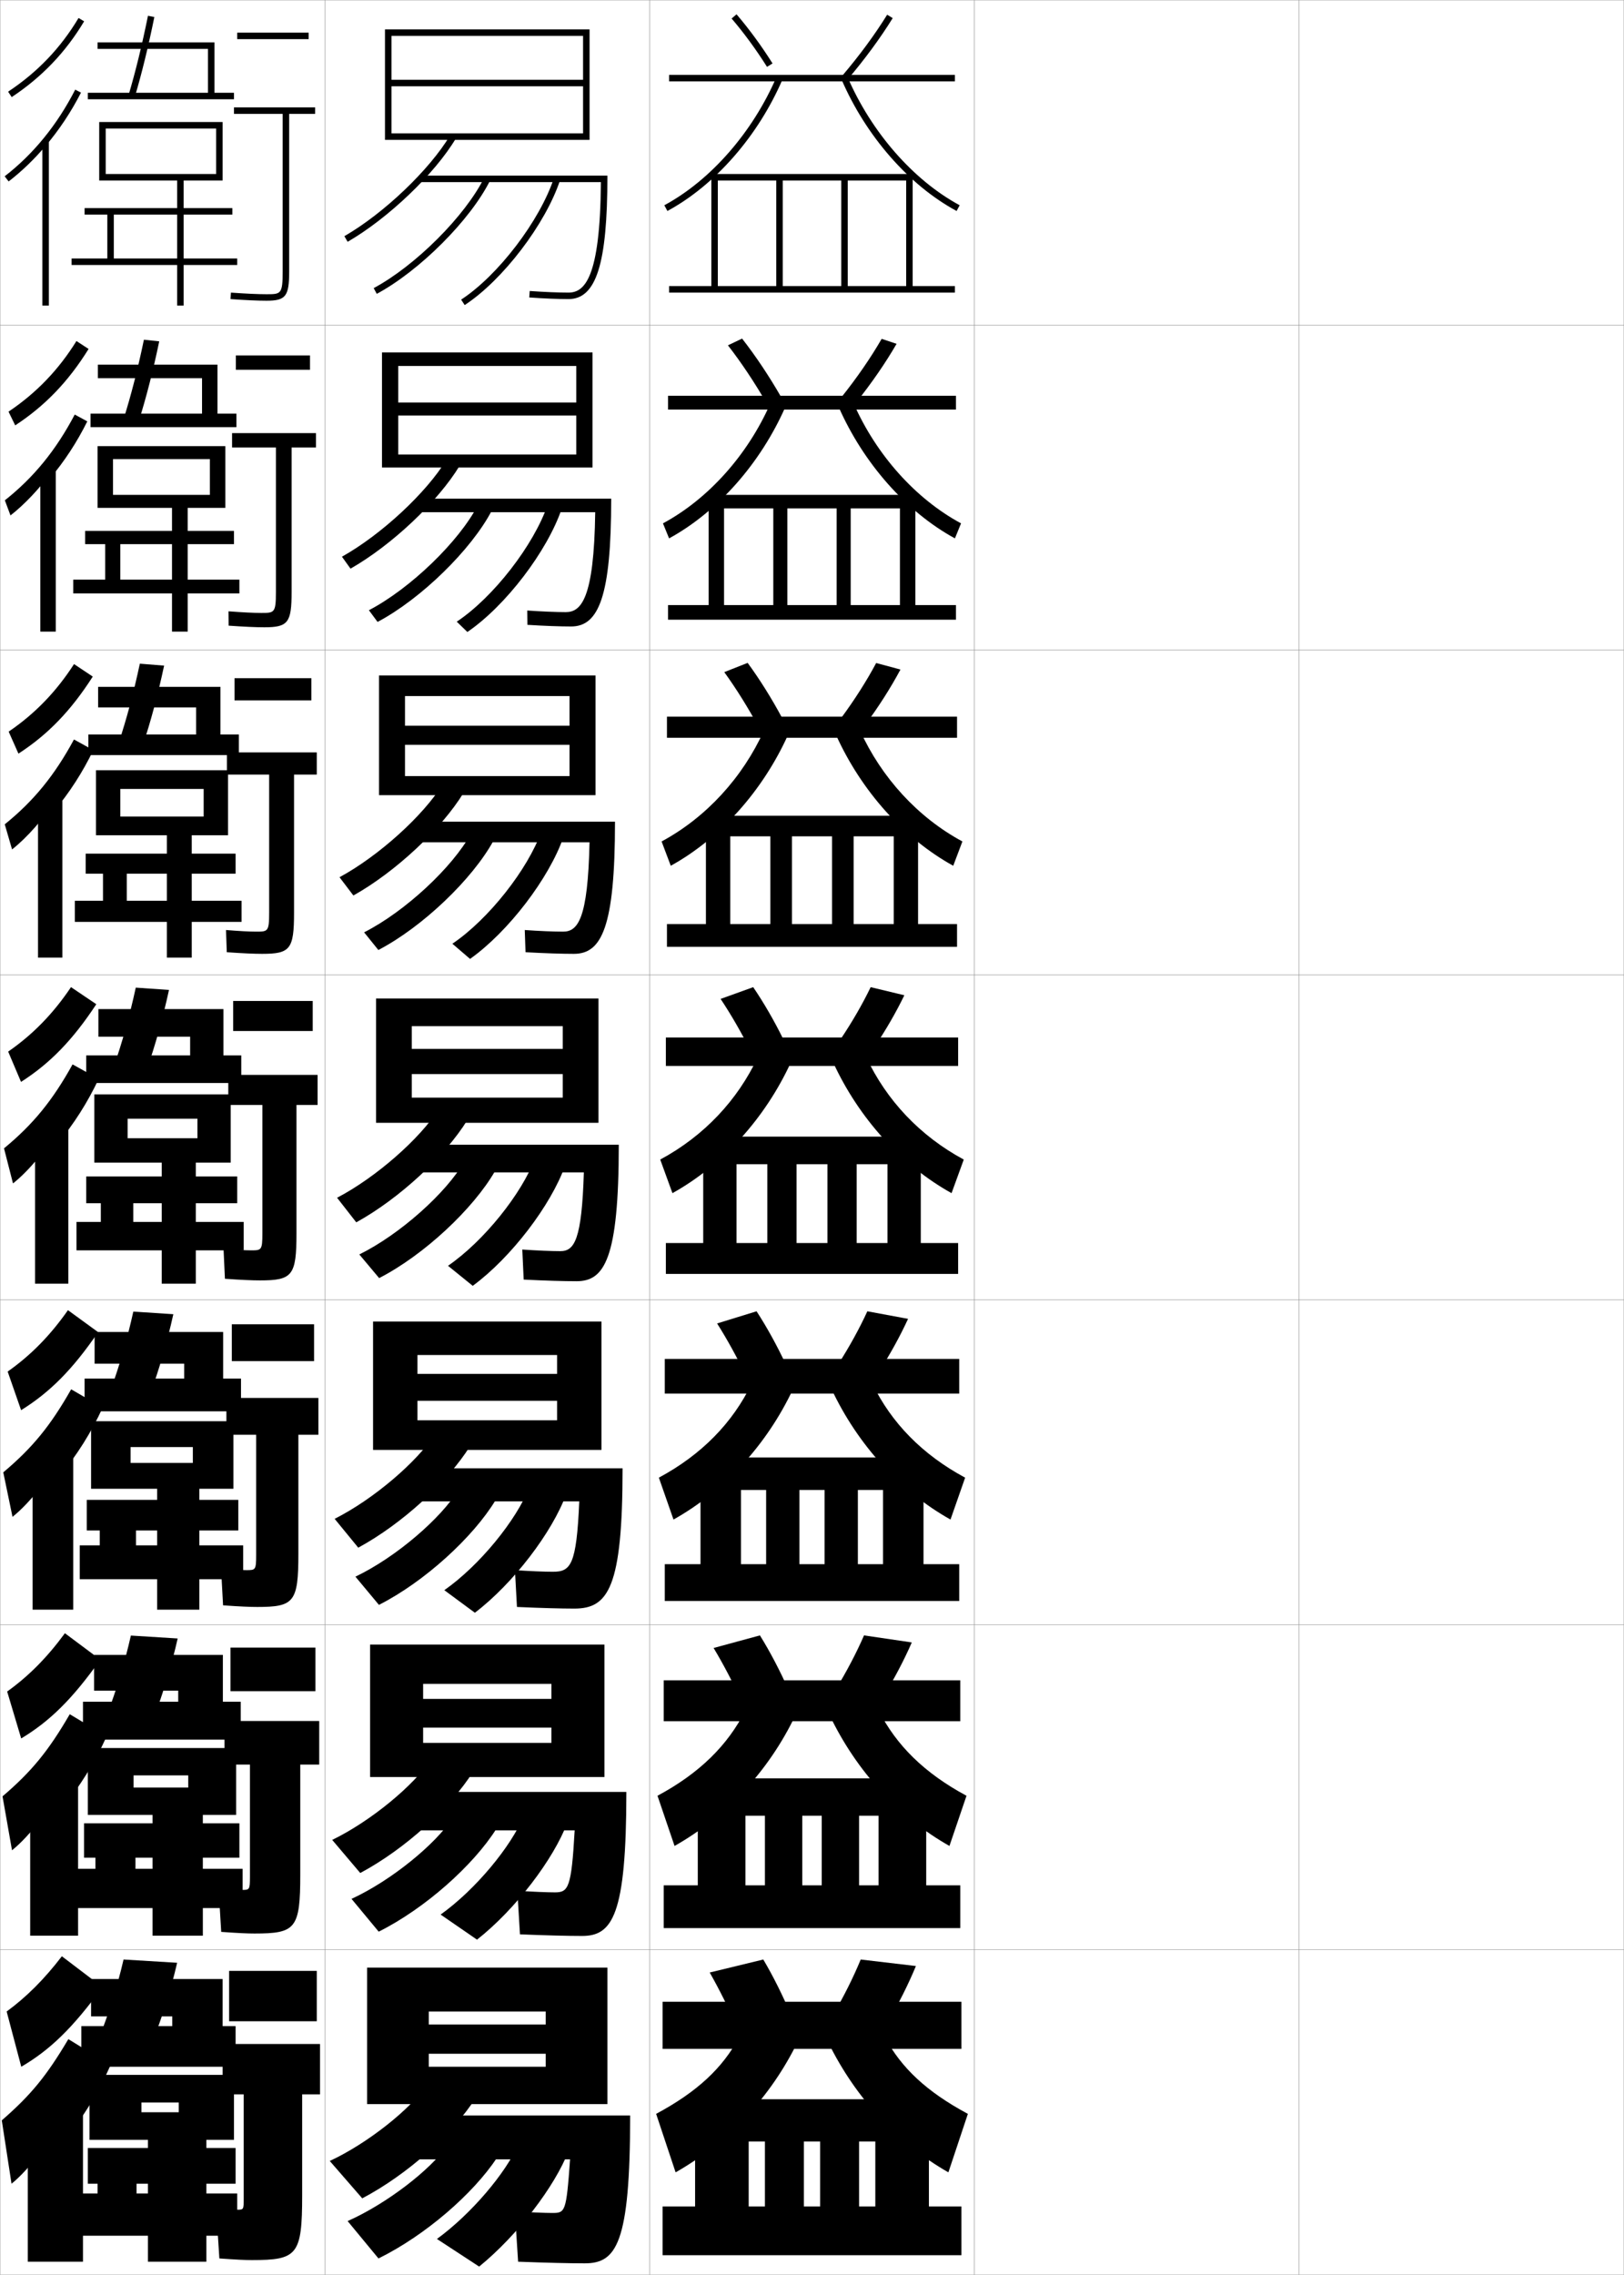 <?xml version="1.0" encoding="utf-8"?>
<!-- Generator: Adobe Illustrator 11 Build 225, SVG Export Plug-In . SVG Version: 6.0.0 Build 78)  -->
<!DOCTYPE svg PUBLIC "-//W3C//DTD SVG 1.0//EN"    "http://www.w3.org/TR/2001/REC-SVG-20010904/DTD/svg10.dtd">
<svg  xmlns="http://www.w3.org/2000/svg" xmlns:xlink="http://www.w3.org/1999/xlink" xmlns:a="http://ns.adobe.com/AdobeSVGViewerExtensions/3.0/"
	 width="500.1" height="700.1" viewBox="0 0 500.1 700.1"
	 overflow="visible" enable-background="new 0 0 500.1 700.1" xml:space="preserve">
		<g id="glyphs">
			<g>
				<rect x="0.05" y="0.05" fill="none" stroke="#999999" stroke-width="0.1" width="100" height="100"/> 
				<rect x="0.05" y="100.05" fill="none" stroke="#999999" stroke-width="0.1" width="100" height="100"/> 
				<rect x="0.05" y="200.05" fill="none" stroke="#999999" stroke-width="0.1" width="100" height="100"/> 
				<rect x="0.05" y="300.05" fill="none" stroke="#999999" stroke-width="0.1" width="100" height="100"/> 
				<rect x="0.05" y="400.05" fill="none" stroke="#999999" stroke-width="0.1" width="100" height="100"/> 
				<rect x="0.05" y="500.05" fill="none" stroke="#999999" stroke-width="0.1" width="100" height="100"/> 
				<rect x="0.05" y="600.05" fill="none" stroke="#999999" stroke-width="0.1" width="100" height="100"/> 
				<rect x="100.05" y="0.05" fill="none" stroke="#999999" stroke-width="0.1" width="100" height="100"/> 
				<rect x="100.05" y="100.05" fill="none" stroke="#999999" stroke-width="0.1" width="100" height="100"/> 
				<rect x="100.05" y="200.05" fill="none" stroke="#999999" stroke-width="0.1" width="100" height="100"/> 
				<rect x="100.05" y="300.05" fill="none" stroke="#999999" stroke-width="0.1" width="100" height="100"/> 
				<rect x="100.05" y="400.05" fill="none" stroke="#999999" stroke-width="0.1" width="100" height="100"/> 
				<rect x="100.05" y="500.05" fill="none" stroke="#999999" stroke-width="0.1" width="100" height="100"/> 
				<rect x="100.05" y="600.05" fill="none" stroke="#999999" stroke-width="0.1" width="100" height="100"/> 
				<rect x="200.05" y="0.05" fill="none" stroke="#999999" stroke-width="0.1" width="100" height="100"/> 
				<rect x="200.05" y="100.05" fill="none" stroke="#999999" stroke-width="0.1" width="100" height="100"/> 
				<rect x="200.05" y="200.05" fill="none" stroke="#999999" stroke-width="0.1" width="100" height="100"/> 
				<rect x="200.05" y="300.05" fill="none" stroke="#999999" stroke-width="0.1" width="100" height="100"/> 
				<rect x="200.05" y="400.05" fill="none" stroke="#999999" stroke-width="0.1" width="100" height="100"/> 
				<rect x="200.05" y="500.05" fill="none" stroke="#999999" stroke-width="0.1" width="100" height="100"/> 
				<rect x="200.05" y="600.05" fill="none" stroke="#999999" stroke-width="0.1" width="100" height="100"/> 
				<rect x="300.05" y="0.05" fill="none" stroke="#999999" stroke-width="0.1" width="100" height="100"/> 
				<rect x="300.05" y="100.05" fill="none" stroke="#999999" stroke-width="0.1" width="100" height="100"/> 
				<rect x="300.05" y="200.05" fill="none" stroke="#999999" stroke-width="0.1" width="100" height="100"/> 
				<rect x="300.05" y="300.05" fill="none" stroke="#999999" stroke-width="0.1" width="100" height="100"/> 
				<rect x="300.05" y="400.05" fill="none" stroke="#999999" stroke-width="0.1" width="100" height="100"/> 
				<rect x="300.05" y="500.05" fill="none" stroke="#999999" stroke-width="0.1" width="100" height="100"/> 
				<rect x="300.05" y="600.05" fill="none" stroke="#999999" stroke-width="0.1" width="100" height="100"/> 
				<rect x="400.05" y="0.05" fill="none" stroke="#999999" stroke-width="0.1" width="100" height="100"/> 
				<rect x="400.05" y="100.05" fill="none" stroke="#999999" stroke-width="0.1" width="100" height="100"/> 
				<rect x="400.05" y="200.05" fill="none" stroke="#999999" stroke-width="0.1" width="100" height="100"/> 
				<rect x="400.05" y="300.05" fill="none" stroke="#999999" stroke-width="0.1" width="100" height="100"/> 
				<rect x="400.05" y="400.05" fill="none" stroke="#999999" stroke-width="0.1" width="100" height="100"/> 
				<rect x="400.05" y="500.05" fill="none" stroke="#999999" stroke-width="0.1" width="100" height="100"/> 
				<rect x="400.05" y="600.05" fill="none" stroke="#999999" stroke-width="0.1" width="100" height="100"/> 
			</g>
			<g>
				<g>
					<path d="M2.497,28.216l1.105,1.668c9.319-6.18,16.615-13.809,22.306-23.32
						l-1.717-1.027C18.658,14.787,11.562,22.205,2.497,28.216z"/>
					<path d="M14.05,44.892c4.136-4.875,7.789-10.335,10.89-16.386L23.16,27.594
						C17.601,38.44,10.293,47.411,1.438,54.259l1.223,1.582
						C6.8,52.64,10.591,48.968,14.05,44.892L14.05,44.892z"/>
					<rect x="13.05" y="43.55" width="2" height="50.5"/> 
				</g>
				<g>
					<path d="M4.683,130.908c9.167-6.003,16.366-13.472,22.598-23.517l-3.742-2.437
						c-5.526,8.9-12.348,15.983-20.912,21.733L4.683,130.908z"/>
					<path d="M15.389,147.252c4.449-5.279,8.294-11.135,11.492-17.572l-3.869-2.095
						c-5.758,10.936-12.644,19.38-21.519,26.388l1.738,4.653
						c4.4-3.424,8.882-8.27,12.157-12.708V147.252z"/>
					<rect x="12.42" y="144.383" width="4.75" height="50"/> 
				</g>
				<g>
					<path d="M5.678,231.934c9.013-5.828,16.116-13.136,22.89-23.714l-5.768-3.846
						c-5.518,8.551-12.065,15.299-20.13,20.787L5.678,231.934z"/>
					<path d="M16.643,249.614c4.763-5.684,8.798-11.935,12.094-18.758l-5.958-3.277
						c-5.958,11.025-12.421,18.943-21.315,26.11l2.252,7.724
						c4.664-3.648,9.834-9.667,12.926-14.466V249.614z"/>
					<rect x="11.706" y="245.216" width="7.5" height="49.5"/> 
				</g>
				<g>
					<path d="M6.474,332.959c8.86-5.652,15.866-12.799,23.182-23.91l-7.793-5.256
						c-5.51,8.201-11.783,14.614-19.348,19.84L6.474,332.959z"/>
					<path d="M17.698,351.975c5.076-6.088,9.303-12.734,12.695-19.943l-8.047-4.46
						c-6.156,11.115-12.197,18.506-21.111,25.833l2.768,10.795
						c4.926-3.871,10.787-11.064,13.695-16.225V351.975z"/>
					<rect x="10.792" y="346.05" width="10.25" height="49"/> 
				</g>
			</g>
			<g>
				<g>
					<path d="M20.925,403.212C15.422,411.062,9.423,417.141,2.359,422.105l4.139,11.884
						c8.804-5.463,15.794-12.424,23.723-24.01L20.925,403.212z"/>
					<path d="M18.315,454.333c5.391-6.491,9.808-13.533,13.297-21.129l-9.698-5.641
						c-6.355,11.205-11.974,18.069-20.908,25.556l2.845,13.696
						c5.188-4.094,11.74-12.461,14.463-17.982V454.333z"/>
					<rect x="10.044" y="446.883" width="12.5" height="48.5"/> 
				</g>
				<g>
					<path d="M6.524,535.02c8.782-5.296,15.778-12.106,24.361-24.255l-10.898-8.134
						C14.493,510.132,8.767,515.875,2.205,520.577L6.524,535.02z"/>
					<path d="M18.933,556.691c5.704-6.895,10.312-14.332,13.898-22.314l-11.349-6.82
						c-6.554,11.294-11.75,17.632-20.704,25.278l2.922,16.598
						c5.449-4.316,12.692-13.858,15.232-19.741V556.691z"/>
					<rect x="9.297" y="547.716" width="14.75" height="48"/> 
				</g>
				<g>
					<path d="M6.55,636.05c8.762-5.128,15.763-11.789,25-24.5l-12.5-9.5
						c-5.486,7.151-10.938,12.56-17,17L6.55,636.05z"/>
					<path d="M19.55,659.05c6.019-7.298,10.817-15.131,14.5-23.5l-13-8
						c-6.753,11.384-11.527,17.194-20.5,25l3,19.5c5.711-4.54,13.645-15.256,16-21.5V659.05z
						"/>
					<rect x="8.55" y="648.55" width="17" height="47.5"/> 
				</g>
			</g>
			<g>
				<rect x="73.05" y="10.05" width="22" height="2"/> 
				<path d="M97.05,33.05h-25v2h15v48.5c0,7-0.569,7-5,7c-2.598,0-6.275-0.168-10.93-0.498
					l-0.141,1.996c4.701,0.333,8.426,0.502,11.07,0.502c5.953,0,7-1.346,7-9v-48.5h8
					V33.05z"/>
			</g>
			<g>
				<rect x="72.633" y="109.383" width="22.833" height="4.417"/> 
				<path d="M97.3,133.299H71.466v4.417h13.5v44.5c0,6.411-0.48,6.417-4.5,6.417
					c-2.364,0-5.803-0.174-10.108-0.499l0.05,4.413
					c4.835,0.343,8.432,0.501,10.975,0.501c7.298,0,8.417-1.375,8.417-10.833v-44.5
					h7.5V133.299z"/>
			</g>
			<g>
				<rect x="72.217" y="208.716" width="23.667" height="6.833"/> 
				<path d="M97.55,231.55H69.883v6.833h13v42.5c0,5.822-0.392,5.833-4,5.833
					c-2.131,0-5.332-0.178-9.287-0.499l0.24,6.831
					c4.969,0.353,8.438,0.501,10.88,0.501c8.643,0,9.833-1.405,9.833-12.667v-42.5
					h7V231.55z"/>
			</g>
			<g>
				<g>
					<rect x="71.8" y="308.05" width="24.5" height="9.25"/> 
					<path d="M97.8,330.8h-27.5v9.25h10.5v39.5c0,5.232-0.303,5.25-3.5,5.25
						c-1.897,0-4.859-0.184-8.465-0.499l0.43,9.248
						c5.104,0.362,8.443,0.501,10.785,0.501c9.988,0,11.25-1.435,11.25-14.5v-39.5h6.5V330.8
						z"/>
				</g>
				<g>
					<rect x="71.383" y="407.55" width="25.333" height="11.333"/> 
					<path d="M98.05,430.216H69.716v11.334h9.167v37c0,4.644-0.214,4.666-3,4.666
						c-1.664,0-4.554-0.188-7.81-0.499l0.62,11.332
						c5.238,0.372,8.282,0.501,10.523,0.501c11.333,0,12.667-1.464,12.667-16.334
						v-36.666h6.167V430.216z"/>
				</g>
				<g>
					<rect x="70.966" y="507.05" width="26.167" height="13.417"/> 
					<path d="M98.3,529.633H69.133v13.417h7.833v34.5c0,4.055-0.125,4.083-2.5,4.083
						c-1.43,0-4.248-0.194-7.155-0.499l0.81,13.416
						c5.373,0.382,8.121,0.5,10.262,0.5c12.678,0,14.083-1.494,14.083-18.167v-33.833
						h5.833V529.633z"/>
				</g>
				<g>
					<rect x="70.55" y="606.55" width="27" height="15.5"/> 
					<path d="M77.55,695.55c14.023,0,15.5-1.523,15.5-20v-31h5.5v-15.5h-30v15.5h6.5v32
						c0,3.466-0.036,3.5-2,3.5c-1.197,0-3.942-0.2-6.5-0.5l1,15.5
						C73.057,695.441,75.51,695.55,77.55,695.55z"/>
				</g>
			</g>
			<g>
				<path d="M39.591,29.265l1.918,0.57c2.152-7.232,4.122-15.275,6.021-24.586
					l-1.959-0.398C43.684,14.103,41.728,22.088,39.591,29.265z"/>
				<polygon points="66.05,28.55 66.05,13.05 30.05,13.05 30.05,15.05 
					64.05,15.05 64.05,28.55 27.05,28.55 27.05,30.55 72.05,30.55 
					72.05,28.55 "/>
			</g>
			<g>
				<g>
					<path d="M42.766,129.537c2.26-7.192,4.358-15.317,6.267-24.488l-4.716-0.499
						c-1.898,9.122-3.985,17.199-6.233,24.345L42.766,129.537z"/>
					<polygon points="66.966,112.216 30.133,112.216 30.133,116.383 62.216,116.383 
						62.216,127.299 27.883,127.299 27.883,131.466 72.799,131.466 72.799,127.299 
						66.966,127.299 "/>
				</g>
				<g>
					<path d="M44.022,229.24c2.369-7.152,4.595-15.36,6.514-24.391L43.063,204.25
						c-1.91,8.992-4.127,17.161-6.486,24.276L44.022,229.24z"/>
					<polygon points="67.883,211.383 30.217,211.383 30.217,217.716 60.383,217.716 
						60.383,226.05 27.216,226.05 27.216,232.383 73.55,232.383 73.55,226.05 
						67.883,226.05 "/>
				</g>
				<g>
					<path d="M45.279,328.942c2.478-7.111,4.832-15.402,6.761-24.293l-10.23-0.699
						c-1.922,8.861-4.27,17.123-6.739,24.207L45.279,328.942z"/>
					<polygon points="68.8,310.55 30.3,310.55 30.3,319.05 58.55,319.05 
						58.55,324.8 26.55,324.8 26.55,333.3 74.3,333.3 74.3,324.8 
						68.8,324.8 "/>
				</g>
			</g>
			<g>
				<path d="M46.37,428.646c2.586-7.072,5.069-15.445,7.007-24.195l-12.32-0.801
					c-1.935,8.732-4.412,17.086-6.993,24.139L46.37,428.646z"/>
				<polygon points="68.717,409.925 29.133,409.925 29.133,419.675 56.717,419.675 
					56.717,424.259 26.05,424.259 26.05,434.341 74.217,434.341 74.217,424.259 
					68.717,424.259 "/>
			</g>
			<g>
				<path d="M47.46,528.348c2.695-7.031,5.305-15.486,7.253-24.098l-14.41-0.9
					c-1.946,8.602-4.554,17.047-7.247,24.069L47.46,528.348z"/>
				<polygon points="68.633,509.3 28.967,509.3 28.967,520.3 54.883,520.3 
					54.883,523.717 25.55,523.717 25.55,535.383 74.133,535.383 74.133,523.717 
					68.633,523.717 "/>
			</g>
			<g>
				<path d="M47.05,628.05c2.804-6.991,5.542-15.528,7.5-24l-16.5-1
					c-1.958,8.472-4.696,17.009-7.5,24L47.05,628.05z"/>
				<polygon points="68.55,609.05 28.05,609.05 28.05,620.55 53.05,620.55 
					53.05,623.55 25.05,623.55 25.05,636.05 72.55,636.05 72.55,623.55 
					68.55,623.55 "/>
			</g>
			<polygon points="54.55,55.55 54.55,79.55 35.05,79.55 35.05,66.05 
				71.55,66.05 71.55,64.05 26.05,64.05 26.05,66.05 33.05,66.05 
				33.05,79.55 22.05,79.55 22.05,81.55 54.55,81.55 54.55,94.05 
				56.55,94.05 56.55,81.55 73.05,81.55 73.05,79.55 56.55,79.55 
				56.55,55.55 68.55,55.55 68.55,37.55 30.55,37.55 30.55,55.55 
				32.55,55.55 32.55,39.55 66.55,39.55 66.55,53.55 32.55,53.55 
				32.55,55.55 "/>
			<g>
				<polygon points="72.05,167.466 37.049,167.466 37.049,178.383 52.966,178.383 
					52.966,156.3 34.8,156.3 34.8,152.3 64.633,152.3 64.633,141.3 
					34.8,141.3 34.8,156.3 30.049,156.3 30.049,137.299 69.383,137.299 
					69.383,156.3 57.8,156.3 57.8,178.383 73.716,178.383 73.716,182.633 
					57.8,182.633 57.8,194.383 52.966,194.383 52.966,182.633 22.55,182.633 
					22.55,178.383 32.383,178.383 32.383,167.466 26.216,167.466 26.216,163.383 
					72.05,163.383 "/>
				<polygon points="72.55,268.883 39.05,268.883 39.05,277.216 51.383,277.216 
					51.383,257.05 37.05,257.05 37.05,251.3 62.716,251.3 62.716,242.8 
					37.05,242.8 37.05,257.05 29.55,257.05 29.55,237.05 70.216,237.05 
					70.216,257.05 59.05,257.05 59.05,277.216 74.383,277.216 74.383,283.717 
					59.05,283.717 59.05,294.716 51.383,294.716 51.383,283.717 23.05,283.717 
					23.05,277.216 31.716,277.216 31.716,268.883 26.383,268.883 26.383,262.716 
					72.55,262.716 "/>
				<polygon points="73.05,370.3 41.05,370.3 41.05,376.05 49.8,376.05 
					49.8,357.8 39.3,357.8 39.3,350.3 60.8,350.3 60.8,344.3 
					39.3,344.3 39.3,357.8 29.05,357.8 29.05,336.8 71.05,336.8 
					71.05,357.8 60.3,357.8 60.3,376.05 75.05,376.05 75.05,384.8 
					60.3,384.8 60.3,395.05 49.8,395.05 49.8,384.8 23.55,384.8 
					23.55,376.05 31.05,376.05 31.05,370.3 26.55,370.3 26.55,362.05 
					73.05,362.05 "/>
			</g>
			<polygon points="73.383,471.009 41.883,471.009 41.883,475.591 48.383,475.591 
				48.383,458.175 40.217,458.175 40.217,450.216 59.383,450.216 59.383,445.341 
				40.217,445.341 40.217,458.175 28.05,458.175 28.05,437.384 71.883,437.384 
				71.883,458.175 61.383,458.175 61.383,475.591 74.883,475.591 74.883,486.009 
				61.383,486.009 61.383,495.384 48.383,495.384 48.383,486.009 24.55,486.009 
				24.55,475.591 30.717,475.591 30.717,471.009 26.717,471.009 26.717,461.591 
				73.383,461.591 "/>
			<polygon points="73.717,571.717 41.716,571.717 41.716,575.133 46.967,575.133 
				46.967,558.55 41.133,558.55 41.133,550.133 57.966,550.133 57.966,546.383 
				41.133,546.383 41.133,558.55 27.05,558.55 27.05,537.967 72.716,537.967 
				72.716,558.55 62.467,558.55 62.467,575.133 74.716,575.133 74.716,587.217 
				62.467,587.217 62.467,595.717 46.967,595.717 46.967,587.217 23.55,587.217 
				23.55,575.133 29.383,575.133 29.383,571.717 25.883,571.717 25.883,561.133 
				73.717,561.133 "/>
			<polygon points="30.05,672.05 27.05,672.05 27.05,661.05 72.55,661.05 
				72.55,672.05 42.05,672.05 42.05,675.05 45.55,675.05 45.55,658.55 
				43.55,658.55 43.55,650.05 55.05,650.05 55.05,647.05 43.55,647.05 
				43.55,658.55 27.55,658.55 27.55,638.55 72.05,638.55 72.05,658.55 
				63.55,658.55 63.55,675.05 73.05,675.05 73.05,688.05 63.55,688.05 
				63.55,696.05 45.55,696.05 45.55,688.05 25.05,688.05 25.05,675.05 
				30.05,675.05 "/>
			<g>
				<polygon points="179.55,24.55 120.55,24.55 120.55,26.55 179.55,26.55 
					179.55,41.05 120.55,41.05 120.55,43.05 181.55,43.05 181.55,9.05 
					118.55,9.05 118.55,43.05 120.55,43.05 120.55,11.05 179.55,11.05 "/>
				<path d="M106.05,72.684l1,1.732c12.492-7.216,26.833-20.91,33.359-31.854
					l-1.719-1.023C132.317,52.227,118.284,65.616,106.05,72.684z"/>
				<path d="M129.55,54.05v2h55.49c-0.211,29.889-5.151,34-9.99,34
					c-3.146,0-7.605-0.186-11.929-0.498l-0.144,1.995
					c4.375,0.315,8.888,0.503,12.072,0.503c8.523,0,12-10.719,12-38H129.55z"/>
				<path d="M115.077,88.669l0.945,1.762c13.197-7.08,28.863-22.753,34.923-34.936
					l-1.791-0.891C143.252,66.473,127.965,81.754,115.077,88.669z"/>
				<path d="M142.003,92.213l1.094,1.674c11.731-7.665,24.921-24.946,29.402-38.523
					l-1.898-0.627C166.239,67.946,153.411,84.759,142.003,92.213z"/>
			</g>
			<g>
				<g>
					<polygon points="182.466,143.883 182.466,108.466 117.633,108.466 117.633,143.883 
						122.633,143.883 122.633,112.633 177.466,112.633 177.466,123.883 122.633,123.883 
						122.633,127.883 177.466,127.883 177.466,139.883 122.633,139.883 122.633,143.883 
						"/>
					<path d="M105.3,171.328l2.636,3.677c12.763-7.253,27.023-20.755,33.633-31.712
						L137.5,141.456C131.341,151.605,117.486,164.507,105.3,171.328z"/>
					<path d="M175.883,192.8c-3.421,0-8.356-0.18-13.477-0.503l-0.047-4.412
						c4.333,0.309,8.855,0.498,11.857,0.498c4.686,0,8.719-3.929,9.075-30.75
						h-54.492v-4.167h59.417C188.216,183.404,184.411,192.8,175.883,192.8z"/>
					<path d="M113.601,187.799l2.666,3.6c13.418-7.094,28.919-22.288,35.186-34.28
						l-4.37-1.541C141.323,166.664,126.391,181.122,113.601,187.799z"/>
					<path d="M140.654,191.325l3.268,3.172c11.76-8.001,24.649-24.902,29.085-38.02
						l-4.355-1.16C164.393,167.742,151.937,183.833,140.654,191.325z"/>
				</g>
				<g>
					<polygon points="183.383,244.716 183.383,207.883 116.716,207.883 116.716,244.716 
						124.716,244.716 124.716,214.216 175.383,214.216 175.383,223.342 124.716,223.342 
						124.716,229.216 175.383,229.216 175.383,238.842 124.716,238.842 124.716,244.716 
						"/>
					<path d="M104.55,269.972l4.273,5.621c13.034-7.29,27.214-20.6,33.906-31.57
						L136.31,241.375C130.365,250.983,116.689,263.398,104.55,269.972z"/>
					<path d="M176.716,293.55c-3.657,0-9.014-0.173-14.881-0.502l-0.238-6.83
						c4.342,0.306,8.929,0.499,11.786,0.499c4.534,0,7.658-3.748,8.16-27.5
						h-53.493v-6.334h61.333C189.383,285.478,185.249,293.55,176.716,293.55z"/>
					<path d="M112.125,286.93l4.386,5.438c13.64-7.107,28.975-21.823,35.448-33.624
						l-6.949-2.191C139.394,266.854,124.817,280.489,112.125,286.93z"/>
					<path d="M139.306,290.438l5.442,4.669c11.789-8.338,24.377-24.858,28.768-37.516
						l-6.812-1.694C162.546,267.538,150.462,282.908,139.306,290.438z"/>
				</g>
				<g>
					<polygon points="184.3,345.55 184.3,307.3 115.8,307.3 115.8,345.55 
						126.8,345.55 126.8,315.8 173.3,315.8 173.3,322.8 126.8,322.8 
						126.8,330.55 173.3,330.55 173.3,337.8 126.8,337.8 126.8,345.55 
						"/>
					<path d="M103.8,368.616l5.91,7.564c13.305-7.326,27.404-20.444,34.18-31.428
						l-8.77-3.459C129.39,350.362,115.892,362.29,103.8,368.616z"/>
					<path d="M177.55,394.3c-3.894,0-9.673-0.166-16.286-0.502l-0.429-9.247
						c4.352,0.303,9.002,0.499,11.715,0.499c4.381,0,6.598-3.565,7.245-24.25h-52.495
						v-8.5h63.25C190.55,387.551,186.087,394.3,177.55,394.3z"/>
					<path d="M110.649,386.06l6.106,7.277c13.861-7.12,29.031-21.358,35.711-32.968
						l-9.528-2.842C137.465,367.046,123.243,379.857,110.649,386.06z"/>
					<path d="M137.957,389.551l7.616,6.167c11.817-8.674,24.105-24.814,28.451-37.012
						l-9.269-2.228C160.7,367.334,148.988,381.983,137.957,389.551z"/>
				</g>
			</g>
			<g>
				<polygon points="185.217,446.216 185.217,406.716 114.883,406.716 114.883,446.216 
					128.55,446.216 128.55,417.009 171.55,417.009 171.55,422.821 128.55,422.821 
					128.55,431.112 171.55,431.112 171.55,437.091 128.55,437.091 128.55,446.216 "/>
				<path d="M103.05,467.427l7.273,8.877c13.575-7.363,27.595-20.289,34.453-31.285
					l-10.847-3.639C128.414,449.907,115.095,461.349,103.05,467.427z"/>
				<path d="M176.883,495.05c-4.13,0-10.331-0.167-17.69-0.502l-0.619-11.33
					c4.36,0.299,9.074,0.498,11.644,0.498c5.49,0,7.316-1.881,8.163-21.666
					h-51.83v-10.166h65.167C191.717,488.579,187.32,495.05,176.883,495.05z"/>
				<path d="M109.45,485.224l7.238,8.684c14.082-7.133,29.087-20.893,35.974-32.311
					l-11.519-3.062C135.812,467.271,121.945,479.259,109.45,485.224z"/>
				<path d="M136.821,489.384l9.411,6.945c11.846-9.012,23.833-24.771,28.134-36.508
					l-11.346-2.152C159.067,467.776,147.727,481.753,136.821,489.384z"/>
			</g>
			<g>
				<polygon points="186.133,546.883 186.133,506.133 113.967,506.133 113.967,546.883 
					130.3,546.883 130.3,518.217 169.8,518.217 169.8,522.842 130.3,522.842 
					130.3,531.675 169.8,531.675 169.8,536.383 130.3,536.383 130.3,546.883 "/>
				<path d="M102.3,566.238l8.637,10.188c13.846-7.399,27.785-20.133,34.727-31.143
					l-12.923-3.819C127.438,549.453,114.297,560.406,102.3,566.238z"/>
				<path d="M179.216,595.8c-4.366,0-10.989-0.168-19.095-0.501l-0.81-13.415
					c4.369,0.296,9.147,0.499,11.572,0.499c4.148,0,5.085-1.36,6.082-19.083
					h-51.165v-11.833h67.083C192.883,589.608,188.554,595.8,179.216,595.8z"/>
				<path d="M108.25,584.387l8.369,10.092c14.303-7.147,29.144-20.429,36.237-31.655
					l-13.509-3.281C134.159,567.494,120.647,578.659,108.25,584.387z"/>
				<path d="M135.686,589.217l11.206,7.723c11.875-9.348,23.562-24.728,27.817-36.004
					l-13.423-2.076C157.434,568.22,146.465,581.523,135.686,589.217z"/>
			</g>
			<g>
				<polygon points="187.05,647.55 187.05,605.55 113.05,605.55 113.05,647.55 
					132.05,647.55 132.05,619.05 168.05,619.05 168.05,623.05 132.05,623.05 
					132.05,632.05 168.05,632.05 168.05,636.05 132.05,636.05 132.05,647.55 "/>
				<path d="M101.55,665.05l10,11.5c14.116-7.437,27.975-19.978,35-31l-15-4
					C126.463,648.998,113.5,659.465,101.55,665.05z"/>
				<path d="M180.05,696.55c-4.603,0-11.647-0.169-20.5-0.5l-1-15.5
					c4.378,0.293,9.22,0.5,11.5,0.5c4.031,0,4.329-0.259,5.5-16.5h-50.5v-13.5h69
					C194.05,690.637,189.787,696.55,180.05,696.55z"/>
				<path d="M107.05,683.55l9.5,11.5c14.524-7.161,29.2-19.965,36.5-31l-15.5-3.5
					C132.506,667.719,119.35,678.061,107.05,683.55z"/>
				<path d="M134.55,689.05l13,8.5c11.903-9.685,23.29-24.684,27.5-35.5l-15.5-2
					C155.8,668.662,145.204,681.294,134.55,689.05z"/>
			</g>
			<g>
				<path d="M225.291,5.701c3.757,4.376,7.53,9.522,10.913,14.882l1.691-1.066
					c-3.434-5.441-7.268-10.67-11.087-15.118L225.291,5.701z"/>
				<path d="M259.289,23.401l1.521,1.297c5.384-6.311,10.256-12.923,14.09-19.123
					l-1.701-1.051C269.418,10.639,264.608,17.166,259.289,23.401z"/>
				<rect x="206.05" y="23.05" width="88" height="2"/> 
				<path d="M204.575,63.17l0.949,1.76c14.674-7.918,27.924-23.052,35.443-40.483
					l-1.836-0.793C231.784,40.687,218.866,55.458,204.575,63.17z"/>
				<path d="M259.132,24.446c7.52,17.432,20.77,32.565,35.443,40.483l0.949-1.76
					c-14.291-7.712-27.209-22.483-34.557-39.517L259.132,24.446z"/>
				<polygon points="206.05,88.05 206.05,90.05 294.05,90.05 294.05,88.05 
					281.05,88.05 281.05,53.55 219.05,53.55 219.05,88.05 221.05,88.05 
					221.05,55.55 239.05,55.55 239.05,88.05 241.05,88.05 241.05,55.55 
					259.05,55.55 259.05,88.05 261.05,88.05 261.05,55.55 279.05,55.55 
					279.05,88.05 "/>
			</g>
			<g>
				<g>
					<path d="M236.06,124.099c-3.663-6.348-7.775-12.52-11.897-17.825l4.358-2.074
						c4.196,5.366,8.369,11.621,12.061,18.056L236.06,124.099z"/>
					<path d="M259.16,122.183l4.445,1.734c4.769-5.959,9.091-12.226,12.489-18.102
						l-4.591-1.531C268.148,110.089,263.876,116.286,259.16,122.183z"/>
					<rect x="205.716" y="121.8" width="88.667" height="4.25"/> 
					<path d="M206.041,165.686l-1.887-4.619c14.037-7.567,26.09-21.101,33.047-36.847
						l4.626,1.063C234.187,142.606,220.976,157.549,206.041,165.686z"/>
					<path d="M294.059,165.686l1.887-4.619c-14.037-7.567-26.091-21.101-33.048-36.847
						l-4.625,1.063C265.912,142.606,279.123,157.549,294.059,165.686z"/>
					<polygon points="205.716,186.216 205.716,190.716 294.383,190.716 294.383,186.216 
						281.883,186.216 281.883,152.299 218.216,152.299 218.216,186.216 222.966,186.216 
						222.966,156.466 238.133,156.466 238.133,186.216 242.466,186.216 242.466,156.466 
						257.633,156.466 257.633,186.216 261.966,186.216 261.966,156.466 277.133,156.466 
						277.133,186.216 "/>
				</g>
				<g>
					<path d="M233.587,223.729c-3.225-5.951-6.873-11.804-10.553-16.883l7.199-2.844
						c3.753,5.114,7.449,11.032,10.675,17.058L233.587,223.729z"/>
					<path d="M259.032,220.964l7.368,2.172c4.153-5.607,7.927-11.529,10.89-17.082
						l-7.48-2.01C266.88,209.54,263.145,215.407,259.032,220.964z"/>
					<rect x="205.383" y="220.55" width="89.333" height="6.5"/> 
					<path d="M206.558,266.441l-2.825-7.478c13.784-7.422,24.973-19.718,31.538-34.178
						l7.416,1.333C234.926,243.335,221.754,258.086,206.558,266.441z"/>
					<path d="M293.542,266.441l2.824-7.478c-13.783-7.422-24.973-19.718-31.538-34.178
						l-7.415,1.333C265.173,243.335,278.345,258.086,293.542,266.441z"/>
					<polygon points="205.383,284.383 205.383,291.383 294.716,291.383 294.716,284.383 
						282.716,284.383 282.716,251.05 217.383,251.05 217.383,284.383 224.883,284.383 
						224.883,257.383 237.216,257.383 237.216,284.383 243.883,284.383 243.883,257.383 
						256.216,257.383 256.216,284.383 262.883,284.383 262.883,257.383 275.216,257.383 
						275.216,284.383 "/>
				</g>
				<g>
					<path d="M231.114,323.36c-2.787-5.555-5.971-11.089-9.209-15.94l10.039-3.615
						c3.311,4.862,6.529,10.443,9.29,16.06L231.114,323.36z"/>
					<path d="M258.904,319.745l10.291,2.61c3.538-5.255,6.763-10.832,9.29-16.061
						l-10.371-2.49C265.61,308.991,262.413,314.527,258.904,319.745z"/>
					<rect x="205.05" y="319.3" width="90" height="8.75"/> 
					<path d="M207.075,367.197L203.312,356.86c13.53-7.277,23.854-18.336,30.028-31.509
						l10.205,1.604C235.665,344.064,222.532,358.623,207.075,367.197z"/>
					<path d="M293.025,367.197l3.762-10.337c-13.53-7.277-23.854-18.336-30.028-31.509
						l-10.206,1.604C264.434,344.064,277.566,358.623,293.025,367.197z"/>
					<polygon points="205.05,382.55 205.05,392.05 295.05,392.05 295.05,382.55 
						283.55,382.55 283.55,349.8 216.55,349.8 216.55,382.55 226.8,382.55 
						226.8,358.3 236.3,358.3 236.3,382.55 245.3,382.55 245.3,358.3 
						254.8,358.3 254.8,382.55 263.8,382.55 263.8,358.3 273.3,358.3 
						273.3,382.55 "/>
				</g>
				<g>
					<path d="M229.801,423.591c-2.722-5.658-5.824-11.322-8.973-16.295l12.151-3.742
						c3.227,4.961,6.356,10.659,9.027,16.373L229.801,423.591z"/>
					<path d="M258.12,419.847l12.484,2.406c3.447-5.359,6.585-11.053,9.027-16.373
						l-12.539-2.326C264.666,408.846,261.546,414.512,258.12,419.847z"/>
					<rect x="204.717" y="418.216" width="90.667" height="10.668"/> 
					<path d="M207.4,467.647l-4.509-12.891c13.276-7.133,22.736-16.953,28.519-28.84
						l12.804,1.57C236.213,444.488,223.118,458.855,207.4,467.647z"/>
					<path d="M292.7,467.647l4.508-12.891c-13.276-7.133-22.736-16.953-28.52-28.84
						l-12.637,1.57C264.102,444.588,277.19,458.975,292.7,467.647z"/>
					<polygon points="204.717,481.384 204.717,492.716 295.384,492.716 295.384,481.384 
						284.384,481.384 284.384,448.55 215.717,448.55 215.717,481.384 228.175,481.384 
						228.175,458.55 235.925,458.55 235.925,481.384 246.175,481.384 246.175,458.55 
						253.925,458.55 253.925,481.384 264.175,481.384 264.175,458.55 271.925,458.55 
						271.925,481.384 "/>
				</g>
				<g>
					<path d="M228.488,523.82c-2.657-5.761-5.677-11.555-8.737-16.647l14.263-3.871
						c3.144,5.061,6.184,10.876,8.764,16.687L228.488,523.82z"/>
					<path d="M257.335,519.948l14.68,2.203c3.354-5.464,6.406-11.273,8.764-16.687
						l-14.707-2.163C263.722,508.7,260.68,514.496,257.335,519.948z"/>
					<rect x="204.383" y="517.133" width="91.333" height="12.584"/> 
					<path d="M207.725,568.099l-5.254-15.445c13.022-6.987,21.618-15.571,27.009-26.17
						l15.402,1.535C236.761,544.912,223.705,559.088,207.725,568.099z"/>
					<path d="M292.375,568.099l5.254-15.445c-13.022-6.987-21.617-15.571-27.01-26.17
						l-15.068,1.535C263.77,545.111,276.815,559.326,292.375,568.099z"/>
					<polygon points="204.383,580.217 204.383,593.383 295.717,593.383 295.717,580.217 
						285.217,580.217 285.217,547.3 214.883,547.3 214.883,580.217 229.55,580.217 
						229.55,558.8 235.55,558.8 235.55,580.217 247.05,580.217 247.05,558.8 
						253.05,558.8 253.05,580.217 264.55,580.217 264.55,558.8 270.55,558.8 
						270.55,580.217 "/>
				</g>
			</g>
			<g>
				<path d="M227.05,624.05c-2.592-5.863-5.53-11.787-8.5-17l16.5-4
					c3.06,5.16,6.011,11.093,8.5,17L227.05,624.05z"/>
				<path d="M265.05,603.05c-2.272,5.505-5.237,11.431-8.5,17l17,2
					c3.263-5.569,6.228-11.495,8.5-17L265.05,603.05z"/>
				<rect x="204.05" y="616.05" width="92" height="14.5"/> 
				<path d="M208.05,668.55l-6-18c12.769-6.843,20.499-14.188,25.5-23.5l18,1.5
					C237.309,645.336,224.291,659.32,208.05,668.55z"/>
				<path d="M292.05,668.55l6-18c-12.769-6.843-20.499-14.188-25.5-23.5l-17.5,1.5
					C263.438,645.635,276.439,659.678,292.05,668.55z"/>
				<polygon points="204.05,679.05 204.05,694.05 296.05,694.05 296.05,679.05 
					286.05,679.05 286.05,646.05 214.05,646.05 214.05,679.05 230.55,679.05 
					230.55,659.05 235.55,659.05 235.55,679.05 247.55,679.05 247.55,659.05 
					252.55,659.05 252.55,679.05 264.55,679.05 264.55,659.05 269.55,659.05 
					269.55,679.05 "/>
			</g>
		</g>
	</svg>
